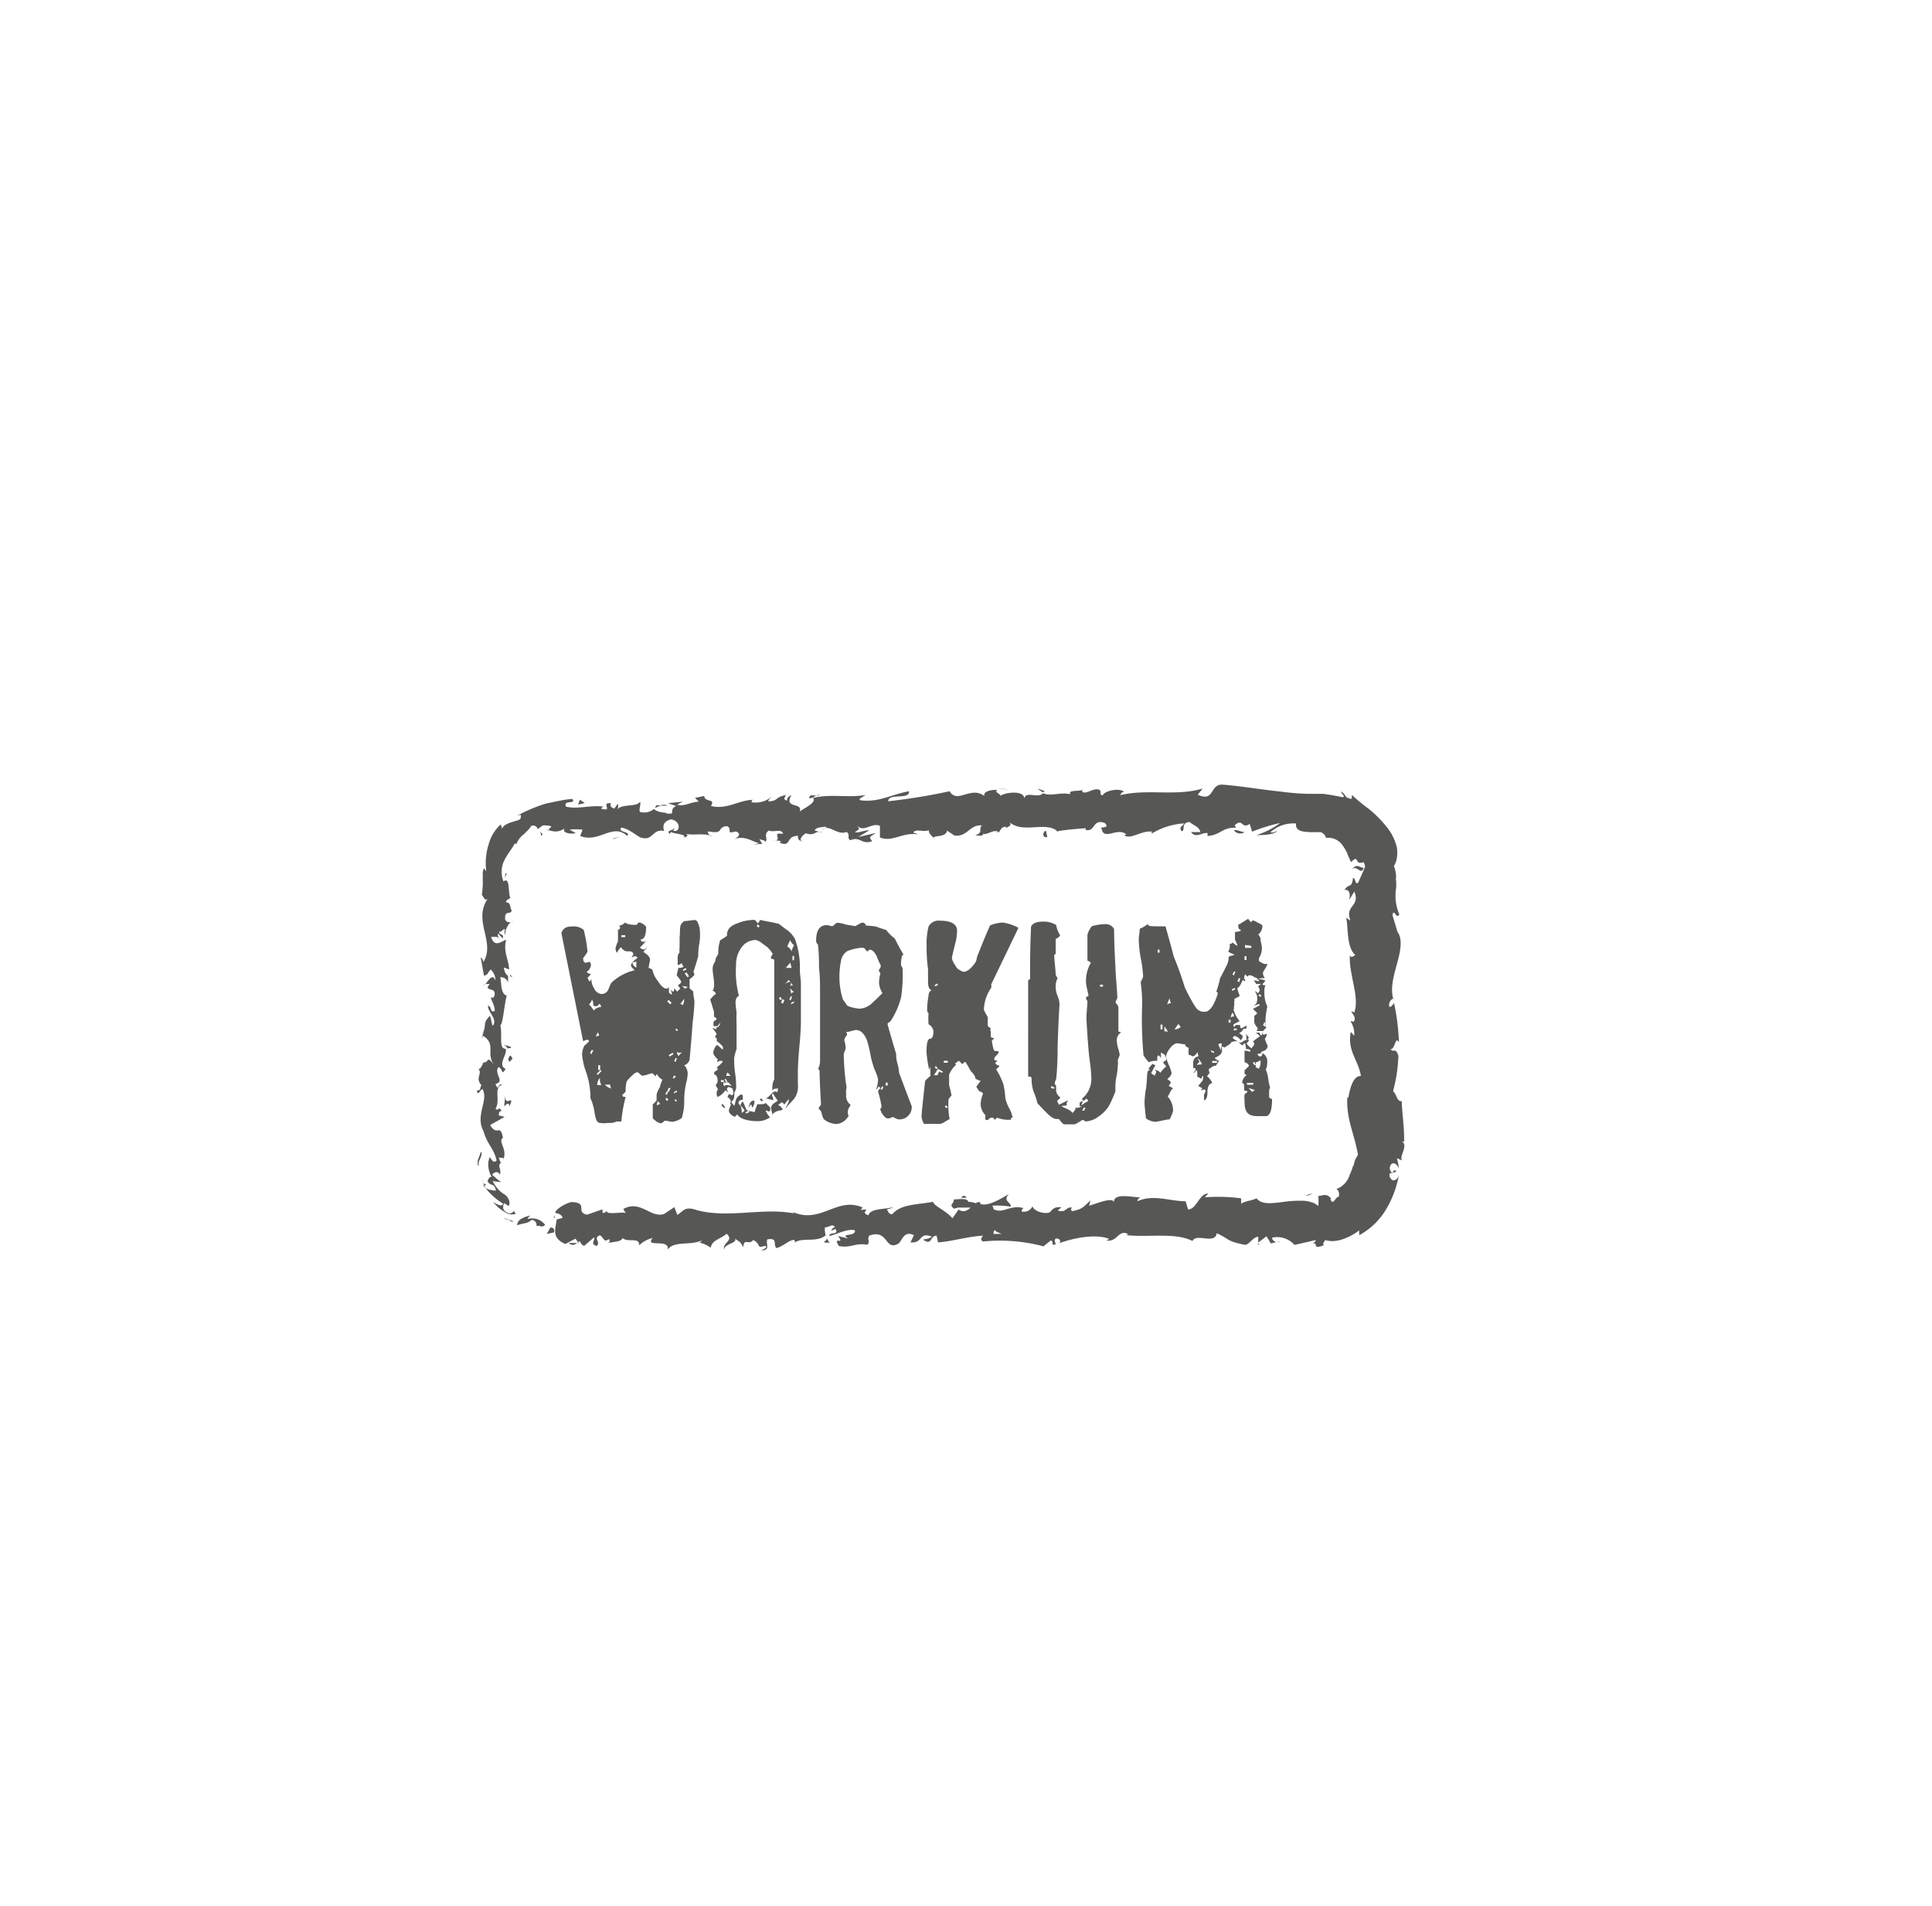<svg id="Laag_1" data-name="Laag 1" xmlns="http://www.w3.org/2000/svg" viewBox="0 0 191.61 188.99"><defs><style>.cls-1{fill:#575756;}</style></defs><title>workum_2</title><g id="Group_270" data-name="Group 270"><g id="Group_217" data-name="Group 217"><path id="Path_234" data-name="Path 234" class="cls-1" d="M69.35,93.6a6.17,6.17,0,0,0-.1,1.2c-.1.38-.24.86-.48,1.58a.74.74,0,0,1,.1.29v0a2.16,2.16,0,0,1-.48.43V98c.1.1.24.19.38.34a.43.43,0,0,0,0,.24c0,.19.1.58.1.67s0,.86-.19,2.25q-.07,1.22-.29,3.6a.81.81,0,0,1-.53.53,1.19,1.19,0,0,1,.34.91,4.47,4.47,0,0,1-.1.67,4.19,4.19,0,0,0-.14.67,7.61,7.61,0,0,0-.1,1.49,5.64,5.64,0,0,1-.24,1.49,2,2,0,0,1-.91.38c-.19,0-.53-.1-.72-.1s-.24.24-.43.24-.48-.14-.82-.48v-1.39a2.89,2.89,0,0,0,.38-.38v-.58a2.41,2.41,0,0,1,.34-.77c0-.14.1-.38.24-.72a1.13,1.13,0,0,1-.53-.53c-.1,0-.14.1-.14.24-.19-.24-.29-.34-.38-.34s-.72.24-.91.24-.38-.34-.53-.34-.34.14-.58.38a3.53,3.53,0,0,0-.48.53,3.88,3.88,0,0,0-.1,1s-.1.14-.34.34c0,.14.1.19.34.19a14.64,14.64,0,0,0-.43,2.44c-.29,0-.43,0-.48,0a1.52,1.52,0,0,1-.82.14,2.63,2.63,0,0,1-.82,0c-.29,0-.43-.38-.53-1a5.13,5.13,0,0,0-.43-1.49,1.48,1.48,0,0,0,0-.48,7.41,7.41,0,0,0-.43-2.11,6.84,6.84,0,0,1-.38-1.68,1.84,1.84,0,0,1,.24-.91c.1-.1.24-.19.38-.34s0-.24-.14-.24l-.38.14-2.15-10.7c.14-.48.48-.67,1.06-.67a1.55,1.55,0,0,1,1.15.34,13.6,13.6,0,0,1,.38,2.16,3.43,3.43,0,0,1-.43.62c0,.19,0,.48.29.48l.34-.1s.14.14.14.34a1,1,0,0,1-.43.67.52.52,0,0,0,.43.19s-.1.19-.34.38a2.83,2.83,0,0,0,.19.38.44.44,0,0,0,.19-.29,1.73,1.73,0,0,0,.29,1,.87.87,0,0,0,.77.53.76.76,0,0,0,.62-.43,5.48,5.48,0,0,1,.29-.67,4.94,4.94,0,0,1,2.3-1.25c0-.1-.34-.29-.34-.48s.24-.48.62-.72c0-.1,0-.19-.24-.19a.36.36,0,0,0-.29.14l0-.1a.66.66,0,0,1,.14-.19c0-.24-.14-.34-.38-.34s-.14,0-.14,0,0,0,0,0,0,0-.14,0-.53-.24-.53-.43a1.48,1.48,0,0,0-.43.58.81.81,0,0,1-.14-.48,3.76,3.76,0,0,1,.24-.67c0-.29,0-.62,0-1.15.1,0,.14,0,.19-.14s0-.19-.14-.24a1.12,1.12,0,0,0,.67-.34c.1.14.43.24,1.06.24.19,0,.14-.24.34-.24a1.24,1.24,0,0,1,.67.43c0,.86-.19,1.25-.53,1.25,0,.19.1.24.29.24a.37.37,0,0,0,.24-.1,4.86,4.86,0,0,1-.62.67.62.62,0,0,0,.48.19,2.09,2.09,0,0,0,.29-.34,2.25,2.25,0,0,1-.43.58c.34.24.67.43.67.82v0a7.52,7.52,0,0,0-.14.77.94.94,0,0,1,.38.19,2.5,2.5,0,0,0,.53,1.1c.34.53.62.77.86.77a.26.26,0,0,0,.24-.19v.58c.14.14.24.19.29.19s0,0,0-.1a.78.78,0,0,0-.19-.43l.29.24c.1,0,.14-.1.14-.34.1.1.14.19.29.34l.29-.29c0-.1-.14-.19-.19-.29s.29-.19.29-.38-.43-.58-.43-.67.14-.58.14-.72h.14a1.13,1.13,0,0,0,.38-.1,2.83,2.83,0,0,0-.19-.38.5.5,0,0,1-.38.19v-.77a.77.77,0,0,1,.19-.48,1.63,1.63,0,0,1,0-.48c0-.24,0-.58,0-1,.1-.91-.1-1.25.48-1.63h.1c.24,0,.72-.1.91-.1s.29.14.38.43a1.66,1.66,0,0,1,.14.62C69.44,92.69,69.44,93.07,69.35,93.6Zm-9.88,5.94c-.14.14-.24.24-.34.24a.35.35,0,0,1-.29-.1.92.92,0,0,0-.14-.58.69.69,0,0,1-.29.48,4.08,4.08,0,0,1,.48.62,1,1,0,0,1,.72-.34A.44.44,0,0,0,59.47,99.54Zm-.62,4.6-.19,0-.14.29.14.1Zm.43-1.77s-.14.38-.24.38h.14a.37.37,0,0,0,.24-.1A.74.74,0,0,0,59.28,102.37Zm.38,3.84-.1-.1-.38.38.1.1Zm0,1.39a.88.88,0,0,1-.14-.72,1,1,0,0,0-.29.72Zm-.14-1.49v-.48h-.19v.48Zm1,1.44h-.53a1.14,1.14,0,0,0,.62.38.9.9,0,0,1-.1-.38Zm1.49-14.62v-.19h-.38v.19Zm1.1,2.59s0-.1,0-.19a.9.9,0,0,1-.38.1c0,.24.14.38.38.53,0-.05,0-.29,0-.43Zm2.16,13.71c-.1,0-.14.38-.14.38a1.62,1.62,0,0,1,.38-.14c-.1,0-.15-.24-.24-.24Zm1-1-.14,0-.14.24.14.1Zm0,.81-.14-.19L66,109l.19.19Zm.34-9.59-.29-.29-.15.14.29.29Zm-.1,8.44-.19,0-.14.29.14.1Zm.29-3.36-.1-.14-.38.24.1.14Zm.24,2.21-.19-.1-.14.29.14,0Zm.1-1.82-.14,0-.14.29.14.1Zm0,3.36,0-.14-.29.14v.14Zm0,.86L67,109l-.1.1.14.14Zm.1-7-.14-.14-.14.1.19.14Zm.24,2.25a.37.37,0,0,1-.14,0,.25.25,0,0,1-.19-.1.59.59,0,0,0,.14.43s.14-.19.38-.38Zm-.06-4.85a.41.41,0,0,1,.29.14,1.07,1.07,0,0,0,.14-.48s0-.1,0-.14S67.72,99.25,67.53,99.49Zm.24-1.77.29.29a.61.61,0,0,1,.29-.19Zm.43-1.63-.1-.14-.24.14v.14Zm.24.67-.24-.38-.19.1.29.38Z"/><path id="Path_235" data-name="Path 235" class="cls-1" d="M79.27,103.9q-.14,1.65-.14,2.44c0,.29,0,1,0,1.2a2,2,0,0,1-.43,1.49c-.48.53-.77.81-.81.91,0-.14.34-.53.34-.81V109a2.54,2.54,0,0,0-.43.53s-.1-.1-.24-.24c-.1.1-.24.14-.38.29.29.14.43.34.43.48-.38.1-.77.1-1,.48,0-.14-.14-.48-.14-.67a.66.66,0,0,1,.24-.43l.43-.29s-.19-.24-.48-.72a.25.25,0,0,0-.1.19,1.56,1.56,0,0,1,.14.48l-.77-.19c.29,0,.67-.67.91-.67s.14,0,.24.1l.1-.38a.43.43,0,0,0-.24,0,.36.36,0,0,0-.34.19v-.34a1.63,1.63,0,0,1,.19-.77V95.18a.4.4,0,0,0-.34-.1.85.85,0,0,1,.19-.48,2.89,2.89,0,0,0-.53-.67l-.58-.43a1.48,1.48,0,0,0-.58-.29,1.77,1.77,0,0,0-1.49.86A2.84,2.84,0,0,0,73,95.75a9.09,9.09,0,0,0,.29,3c-.24.1-.34.34-.34.67s.1.86.1,1.06a10.23,10.23,0,0,0,0,1.06v1.06c0,.58,0,1.06,0,1.44a4.18,4.18,0,0,0-.24.91c0,.34,0,.81.1,1.49s.1,1.15.1,1.44a1.24,1.24,0,0,1-.19.48.43.43,0,0,1,0,.24.75.75,0,0,1-.29.67,1.57,1.57,0,0,0,.29.38,1.94,1.94,0,0,0,.13-.48,1,1,0,0,1,.29-.48l.29-.19.14.14v.43h-.1a.35.35,0,0,0-.34.29,1,1,0,0,0,.19.29,1,1,0,0,1,.24-.43,3,3,0,0,1,.24.53c.1.24.19.38.24.38s.58.14.72.14c0-.19.14-.43.24-.77h.14c.38,0,.62,0,.67-.14a4.52,4.52,0,0,1,.48.48v.1a.15.15,0,0,1,0,.1.18.18,0,0,1-.16.19h0c.1,0,0,0-.19-.1l-.1,0a2,2,0,0,0,.43.67,2.19,2.19,0,0,1-1.15.38c-1.1,0-1.82-.24-2.11-.67l-.24.24c-.38-.19-.58-.38-.58-.62s.19-.48.19-.58a.25.25,0,0,0-.1-.19l0,0s.1,0,.1-.14-.14-.34-.34-.43c.1-.14.1-.24.14-.29s.19.1.34.1l.1-.1a1.07,1.07,0,0,0-.1-.58l-.38-.14-.14.14a.77.77,0,0,0,.14.43l-.29-.24a1.93,1.93,0,0,1-.77.67.52.52,0,0,1-.1-.38.47.47,0,0,1,.14-.38,1.73,1.73,0,0,1-.24-.43.59.59,0,0,0,.19-.43c0-.38-.14-.58-.34-.62v-.24a1,1,0,0,0,.38-.29l-.14-.14a6.28,6.28,0,0,0,.62-.58.25.25,0,0,0-.19-.1.64.64,0,0,0-.38.14v0c0-.1,0-.19.1-.24-.1-.1-.48-.48-.48-.67a1.18,1.18,0,0,1,.38-.81,3.5,3.5,0,0,1,.48.43l.1,0s0-.1,0-.19-.24-.34-.62-.62v0l0-.19c0-.14-.1-.19-.19-.14h0a2.83,2.83,0,0,1,.19-.38q-.14-.22-.43-.58c.1,0,.24.1.34.1a.17.17,0,0,0,.1,0s-.1-.14-.14-.14,0,0,.1,0,.34-.14.38-.48c-.1.1-.14.19-.29.34h-.38v-.24c0-.19,0-.29.24-.34v0s0-.1.1-.19a1,1,0,0,1-.29-.19v-.48c-.1-.29-.19-.67-.38-1.2a3.15,3.15,0,0,1,.58-.58.59.59,0,0,0-.53-.34h.24a1.52,1.52,0,0,0,.1-.67c0-.34-.14-1.1-.14-1.39a1.13,1.13,0,0,1,.24-.77L71,95l.24-.43h0a3.88,3.88,0,0,1,.19-1.34,7.26,7.26,0,0,0,.67-.43v-.1c0-.53.34-.91,1.06-1.15a4.42,4.42,0,0,1,1.71-.33l.29.34c.14-.14.19-.24.19-.34.43.1,1.06.19,1.87.38.34.24.62.48.91.67a2.73,2.73,0,0,1,.72.86,8.35,8.35,0,0,1,.48,3.12c0,.29.1,1,.1,1.2s0,1,0,1.29,0,.72,0,1.34v1.34Q79.42,102.32,79.27,103.9Zm-7.48,3.4v-.19H71.5v.19Zm.14,2.49-.1.1-.29-.29.1-.14Zm.34-2.44h-.53a.15.15,0,0,0,0,.1.51.51,0,0,0,.1.29c0-.1.1-.14.29-.14s.34.1.43.1Zm-.1,0L72,107l-.14,0,.14.29Zm0-1a.43.43,0,0,0-.14.34s.14,0,.43,0Zm1.68,3.79a1.7,1.7,0,0,0-.43-.53,1.28,1.28,0,0,1,.14.58c0,.1,0,.14,0,.19Zm.48.14-.1-.14-.28.15v.14Zm.24-.43v-.1a.37.37,0,0,0-.1-.24,1.53,1.53,0,0,1-.29.34,2,2,0,0,0,.19-.43.46.46,0,0,1,.43-.29.79.79,0,0,1-.23.73Zm.77-18-.19-.19-.1.14.14.19Zm.34,17.26-.14.1-.19-.19.14-.1Zm1.87-10.07-.19-.19-.1.14.14.19Zm.24.14-.19-.1-.14.34.19.1Zm.43-2a2.64,2.64,0,0,0-.34.43.66.66,0,0,1,.43-.24.13.13,0,0,1,.14.14c0,.1-.1.24-.1.34q0-.14.29-.14a3.5,3.5,0,0,0-.43-.53Zm.29-1.2-.14-.53c-.1.14-.24.29-.43.53Zm-.14-2.73a3.87,3.87,0,0,0-.29.62v0a.82.82,0,0,1,.43.48,2.05,2.05,0,0,1,.24-.62,1,1,0,0,1-.38-.52Zm.19,5.56-.14,0-.14.29.14.1Zm-.24-.81a1.28,1.28,0,0,1,.14.58.26.26,0,0,1,.29-.19Zm.43,1.44,0-.14-.29.14v.14Zm0-4.22v-.43H78.6v.43Z"/><path id="Path_236" data-name="Path 236" class="cls-1" d="M89.1,111a1.48,1.48,0,0,1-.43-.19.22.22,0,0,0-.24,0,1.22,1.22,0,0,1-.34.1q-.29,0-.57-.43a2.3,2.3,0,0,1-.24-.53c.1,0,.14-.1.14-.29a11.77,11.77,0,0,0-.34-1.44c0-.1.14-.19.24-.34l-.19-.14s-.14.29-.24.29a2.9,2.9,0,0,0,.19-1.06,5.92,5.92,0,0,0-.34-.91,10.49,10.49,0,0,1-.38-1.29,11.93,11.93,0,0,0-.38-1.63c-.29-.67-.62-1-1.1-1-.19,0-.67.19-.86.19s0,.1,0,.29a1.14,1.14,0,0,0-.29.53,3,3,0,0,1,.14.72c0,.29-.19.48-.19.72a25.3,25.3,0,0,0,.24,3,.65.65,0,0,1,0,.43,2.85,2.85,0,0,0,0,.53,1.08,1.08,0,0,0,.43,1c0,.1-.1.19-.19.38a.83.83,0,0,0,0,.72,1.51,1.51,0,0,1-1.2.81,2.14,2.14,0,0,1-1.2-.43q-.14-.07-.29-.72c0-.1-.14-.19-.24-.34s.1-.24.19-.43c0-.38-.1-1.49-.14-3.4l-.14-.14a1.83,1.83,0,0,0,.19-.81c0-.72,0-1.77,0-3.21V98.49c0-.86,0-1.68-.1-2.49,0-.53,0-1.25-.1-2.3-.14-.19-.19-.29-.19-.38,0-1.06.34-1.58,1.06-1.58.19,0,.38.1.53.1s.34-.34.53-.34a4,4,0,0,1,.86.19l.86.14c.19,0,.53-.34.77-.34s.34.29.34.29a9.15,9.15,0,0,1,1,.1c.24.1.53.19,1,.34a4.9,4.9,0,0,0,.86.86c.14.29.43.86.91,1.68-.1-.1-.14-.1-.19,0a2.88,2.88,0,0,0-.1,1,1,1,0,0,1,.14.24,14.47,14.47,0,0,1-.14,2.88,7.65,7.65,0,0,1-1.06,2.4,1.05,1.05,0,0,0-.29.24q.07.36.86,3a3,3,0,0,0,.1.86,4.17,4.17,0,0,1,.19,1c.82,2.21,1.25,3.31,1.25,3.31A1.21,1.21,0,0,1,89.15,111ZM87.18,97.43a3.87,3.87,0,0,1,.14-.91c-.14-.19-.19-.34-.14-.38s.24-.24.14-.48a6.79,6.79,0,0,1-.38-.86c-.24-.43-.43-.62-.67-.62s0,.14-.24.14-.1-.34-.57-.34a5,5,0,0,0-1.44.34,1.47,1.47,0,0,0-.62,1,8.2,8.2,0,0,0-.14,1.92,7,7,0,0,0,.34,1.87c.1.14.24.34.43.62a3.53,3.53,0,0,0,1.29.29,2,2,0,0,0,1.1-.48c.1-.1.48-.43,1.1-1.06A2.11,2.11,0,0,1,87.18,97.43Zm.43,10.31-.14,0-.14.29.19,0Zm.43-.1v-.28h-.2v.29Z"/><path id="Path_237" data-name="Path 237" class="cls-1" d="M98.3,97.62a.71.71,0,0,1,0,.34,4,4,0,0,0-.72,2.11c0,.19.34.67.38.81,0-.14,0,.1,0,.67a.34.34,0,0,0,.3.38h0a.51.51,0,0,0,0,.38,2.45,2.45,0,0,1,0,.43c0,.14.1.19.34.19,0,0-.1.14-.24.29.1.43.14,1,.34,1s.34,0,.34.14-.43.43-.43.62.1.24.34.14l-.24.29q0,.14.43.29l-.34.34a8,8,0,0,1,.72,1.49,9.55,9.55,0,0,1,.19,1.39,4.45,4.45,0,0,0,.34.91,3.24,3.24,0,0,1,.38,1c-.19,0-.24.1-.1.19a2.86,2.86,0,0,1-1.44-.19c-.19.19-.29.24-.29.19s0-.19-.24-.19-.29.24-.48.24-.19-.19-.14-.48a1.56,1.56,0,0,1-.48-1.15,3,3,0,0,1,.24-1c-.14-.14-.19-.19-.29-.19s-.29-.34-.38-.48q.14-.22.43-.58a2.3,2.3,0,0,1-.53-.24c0-.34-.34-.58-.53-.86a5.71,5.71,0,0,0-.48-.81l-.29.24-.34-.34a3.82,3.82,0,0,1-.38.29s.1.1.14.1a2.5,2.5,0,0,0-.72,1v1.06a8.79,8.79,0,0,1,.24,1c-.1.1-.14.19-.29.34a7.39,7.39,0,0,0,.1,2s-.19.1-.43.24a1.2,1.2,0,0,1-.53.24H91.64a1.79,1.79,0,0,1-.24-.67c0-.48.14-1.63.34-3.5,0-.14.19-.29.53-.58l0-.91a.69.69,0,0,0-.1.34,11.17,11.17,0,0,1-.28-1.78c0-.86.1-1.34.34-1.34s.34-.29.34-.77a.9.9,0,0,0-.48-.67,7.44,7.44,0,0,1,0-1.1s-.14-.1-.14-.29,0-.67.14-1.44c0-.29.14-.48.29-.53-.24-.14-.34-.38-.34-.86V96.1a15.49,15.49,0,0,1-.14-2.3,6.89,6.89,0,0,1,.19-1.92,1.12,1.12,0,0,1,1.15-.58c1.1,0,1.68.34,1.68,1a5,5,0,0,1-.14,1.1c-.29,1.1-.38,1.63-.38,1.58a1.67,1.67,0,0,0,.29.67c.19.34.34.48.38.48s.34.24.53.24a1.18,1.18,0,0,0,.72-.43,2.41,2.41,0,0,0,.48-.62,3.06,3.06,0,0,0,.1-.43c.29-.72.67-1.73,1.29-3.12a3.75,3.75,0,0,1,1.25-.29A4.72,4.72,0,0,1,101,92C100.85,92.35,99.94,94.22,98.3,97.62ZM93,106a3.79,3.79,0,0,1-.38.62H93a.59.59,0,0,1,.19-.38.25.25,0,0,0,.35.07l0,0A1.66,1.66,0,0,0,93,106Zm0-8.29,0-.19-.29.14v.14Zm0,8.2-.19-.19-.1.1.14.19Zm1-.53v-.19H93.6v.19Zm0,4.41-.19-.19-.1.14.14.14Z"/><path id="Path_238" data-name="Path 238" class="cls-1" d="M111.2,102.37a.9.9,0,0,0-.43.91,2.66,2.66,0,0,0,.14.72,4.31,4.31,0,0,1,.14.58c0,.1-.19.48-.19.58a1.48,1.48,0,0,1,0,.48,6.69,6.69,0,0,1-.14,1.15,5.32,5.32,0,0,0-.1,1.1c0,.1,0,.29,0,.34v0a11.45,11.45,0,0,1-.67,1.49,3.64,3.64,0,0,1-1,1,2.28,2.28,0,0,1-1.25.48c-.19,0-.14-.14-.29-.14s-.67.43-.86.43h-1c-.19,0-.48-.53-.57-.53s-.14,0-.14,0v0s0,0-.1,0c-.24,0-.57-.24-1-.67s-.82-.86-.86-.91a6.13,6.13,0,0,0-.38-1.15,4,4,0,0,1-.19-1.29c0-.14-.1-.19-.34-.19V97.34c0-.24.14-.19.19-.24v-.53c0-1.1,0-2.68.1-4.7.19-.34.57-.48,1.2-.48a2.32,2.32,0,0,1,1.29.34,2.81,2.81,0,0,0,.38,1c0,.1-.14.24-.43.38v.82c0,.24,0,.43,0,.67h0c-.1,0-.14.1-.14.19,0,.43.14,1.44.14,1.87a2.75,2.75,0,0,0,.19.34,1.71,1.71,0,0,0-.19.91,2.36,2.36,0,0,0,.19.86,2.36,2.36,0,0,1,.19.81s-.1,1.44-.19,4.22c0,.72,0,1.77-.14,3.21a1,1,0,0,0-.14.43c0,.19.14.14.14.24a.61.61,0,0,0,0,.29.87.87,0,0,0,.43.86s-.1.14-.34.34a2.83,2.83,0,0,0,.19.38l.86-.43a.81.81,0,0,1-.1.24v.29a.94.94,0,0,0-.34,0c-.1,0-.14,0-.19,0,.29.29.82.29,1.1.72.24-.24.34-.38.29-.53a.43.43,0,0,0,.24,0,.64.64,0,0,0,.38-.14l-.19,0v-.38l.29-.14c0,.1,0,.19-.1.29l0,.14a2.71,2.71,0,0,1,.67-.43,1.31,1.31,0,0,0-.19-.24l-.29.24c-.1-.14-.14-.19-.14-.24a2.5,2.5,0,0,0,.91-2.11s0-.67-.19-1.92c-.1-.86-.19-2.11-.29-3.84v-.14c0-.43.1-1.34.1-1.68,0,0-.14-.1-.14-.29s.24-.1.24-.24-.24-1-.24-1.25a3.52,3.52,0,0,1,.48-2c-.14-.14-.24-.19-.34-.19V92.69a2.35,2.35,0,0,1,.19-.48c.14-.24.24-.38.29-.38a5,5,0,0,1,1.34-.19.94.94,0,0,1,.82.48c0,.1,0,1.34.14,3.88,0,.48.1,1.44.19,2.88l0,0c0,.14-.19.43-.19.53v0a1.67,1.67,0,0,1,.29.43v2.45Zm-6.61,5.47-.29-.14-.1.14.29.14Zm2.88,2-.14.29.19,0,.14-.29Zm1.92-12v-.19h-.29v.19Z"/><path id="Path_239" data-name="Path 239" class="cls-1" d="M125.68,95.61c0,.24-.43.67-.43.91a1.24,1.24,0,0,0,.19.48,1.34,1.34,0,0,0-.29,0,1.36,1.36,0,0,0-.57.19h0s0,0,.1-.1-.14-.1-.34-.24a.77.77,0,0,0-.38-.14c-.1,0-.14,0-.24.14l-.24-.24a2.17,2.17,0,0,0-.1.38,1.6,1.6,0,0,1,.14.29.37.37,0,0,1-.24-.1c-.19.19-.19.58-.57.81a3.12,3.12,0,0,0,.24.72c0,.1-.24.19-.53.34a.29.29,0,0,1,0,.19,2,2,0,0,0,0,.43.44.44,0,0,0,0,.38h-.1a2.88,2.88,0,0,0,.62,1.2c-.14.1-.38.19-.62.34v.1s0,.1.1.14a.66.66,0,0,0,.14-.19h.43l0,.14a.25.25,0,0,0,.1.19,2,2,0,0,0,.53-.29V102c-.19,0-.34,0-.38.14s-.29.29-.34.29.19.14.34.29a.52.52,0,0,1-.19.43,1.07,1.07,0,0,0-.62-.43s0,0-.19.19a1.43,1.43,0,0,0,.53.34h-.14c-.1,0-.24,0-.53.1,0,.14-.29.29-.67.53l-.24-.14s0,0,0,.1,0,.24,0,.34c0,.43-.43.58-.72.72a.82.82,0,0,0,.43.29,4.21,4.21,0,0,0-.29.48,1,1,0,0,0-.57.24l.14.14-.19-.14s-.1.1-.1.14a1.4,1.4,0,0,0,.1.43s0,0-.1,0,0,.1-.19.24a1.62,1.62,0,0,1,.53.67c-.34.1-.48.38-.48.91s-.14.77-.34.81c0-.1,0-.19,0-.34a.64.64,0,0,1,.14-.48v-.14c0-.1,0-.1-.19-.1s-.24.1-.24.1l0-.1.14-.14a2.1,2.1,0,0,1-.43-.24,2.87,2.87,0,0,0,.29-.34.5.5,0,0,0,.19-.38.36.36,0,0,0,0-.24c-.1,0-.14.1-.14.34,0-.1-.1-.14-.24-.19l-.19-.1s0-.1,0-.19v-.24a.36.36,0,0,1,0-.19c-.19,0-.24.24-.34.24s.1-.14.19-.29a.18.18,0,0,0-.16-.19h0l-.1,0c0-.38,0-.48,0-.43,0-.43.19-.67.53-.72l-.1-.43c-.14.29-.34.43-.53.43a.43.43,0,0,0-.34-.14,3.92,3.92,0,0,1,0-.67c0-.1-.38-.1-.34-.38-.19,0-.62-.1-.82-.1s-.48.19-.72.53a1.54,1.54,0,0,0-.38.91l-.1-.29s-.14-.1-.29-.19-.1.1-.1.14v.29a.36.36,0,0,0,0,.19.43.43,0,0,0-.24-.38c-.1,0-.1.1-.14.24a.7.7,0,0,1,0,.29h-.1a1.92,1.92,0,0,0-.72.14,4.68,4.68,0,0,1-.53-.67,40.85,40.85,0,0,1-.14-4.94,14.2,14.2,0,0,0-.14-2.3c0-.1.24-.43.24-.62a11.85,11.85,0,0,0-.24-1.82,11.07,11.07,0,0,1-.19-1.82c0-.29.1-.82.1-1.06a3.91,3.91,0,0,0,.82-.48c0,.19,0,.24,1.2.24h.53c.19.67.48,1.68.82,3a32,32,0,0,1,1.1,3.07c.1.19.29.62.67,1.29a8.94,8.94,0,0,0,.48.77,1,1,0,0,0,.82.34c.48,0,.91-.58,1.29-1.77v0c0-.1,0-.14-.14-.24A7.92,7.92,0,0,0,121,97c.14-.24.34-.62.57-1.1a2,2,0,0,0,.29-1c.1-.14.53-.14.57-.24a3.3,3.3,0,0,1-.62-.29,1.07,1.07,0,0,0,.14-.77c.1,0,.19,0,.29-.14a2.56,2.56,0,0,0,.48.34v0a2.09,2.09,0,0,0-.24-.62V92.4a.18.18,0,0,0,.14,0,1.4,1.4,0,0,0,.43-.1c0-.1,0-.14-.14-.14a.81.81,0,0,1-.1-.24v-.24c.1,0,.43-.24,1-.58,0,.1.14.19.24.34l.24-.19.72.38a.26.26,0,0,1,.19.29,1.15,1.15,0,0,1-.43.77c.1,0,.14.14.24.34v.1c0,.19.14.62.14.82a1.82,1.82,0,0,1-.29,1.06v.29a2.6,2.6,0,0,0,.53.29h.32ZM116,111c-.34,0-1.15.24-1.44.24a1.77,1.77,0,0,1-.91-.34c-.1-.91-.14-1.39-.14-1.53a9.67,9.67,0,0,1,.14-1.39c.19-1.25,0-1.92.43-1.87a.36.36,0,0,0-.19-.1,3.08,3.08,0,0,1,.43-.53.41.41,0,0,0,.29.14c-.14.19-.24.43-.43.77,0,.1.19.14.34.29,0-.1.14-.24.14-.34a.15.15,0,0,0,0-.1l-.14-.14a.75.75,0,0,1,.57.29c.1-.24.53-.58.57-.67-.14-.14-.29-.29-.29-.38s.29-.14.29-.24a2.07,2.07,0,0,1,0-.24,4.06,4.06,0,0,0,.29.81,3.8,3.8,0,0,1,.24.72c0,.19-.14.38-.43.62.24.14.34.24.34.34s-.1.19-.19.34a2.1,2.1,0,0,1,.43.24.75.75,0,0,0-.29.38,4.43,4.43,0,0,1-.24.43,2.06,2.06,0,0,1,.53,1.44A4.34,4.34,0,0,1,116,111Zm-1-16.54v-.29h-.19v.29Zm.29,7.62v-.48h-.19v.48Zm.19-.29v.48c.19,0,.34,0,.38.14a1.83,1.83,0,0,0-.38-.62ZM116,99a2.41,2.41,0,0,0-.24.62.54.54,0,0,1,.38-.14A1.41,1.41,0,0,1,116,99Zm.86,2.54c-.1.14-.19.29-.38.53a.83.83,0,0,0,.62-.24Zm2.35,4a2.09,2.09,0,0,0-.43-.62,1.44,1.44,0,0,0,.19.38,1.63,1.63,0,0,0-.29.29Zm1.2-1.25-.29-.14,0,.14.29.14Zm.29,1.1v-.18h-.48v.19Zm.14-1.82c0,.14.24.43.19.62a2.37,2.37,0,0,0,.14-.72.4.4,0,0,0-.34.1Zm1.2-2.16v-.29h-.19v.29Zm.19-1a1.51,1.51,0,0,0-.19.58c0-.14.14-.19.34-.19a.54.54,0,0,0-.15-.38Zm.29-2.3-.1-.14-.24.14v.14Zm0-1.77-.14,0-.14.29.14.1Zm.14,5.8V102h-.29v.19ZM123,97l-.14,0-.14.29.19.1Zm3.16,12c0,1.15-.24,1.68-.62,1.68h-.82c-1.05,0-1.29-.48-1.29-1.53a3,3,0,0,1,0-.62,1.83,1.83,0,0,1,.29-.24c0-.1-.14-.14-.34-.14a1.19,1.19,0,0,0,0-.38c0-.24,0-.34-.19-.38a1.06,1.06,0,0,1,.43-.77.19.19,0,0,0-.19-.1v-.38l.43-.43c0-.14-.14-.29-.43-.38v-1.14a1,1,0,0,1,.48.1s.1,0,.1-.14a.43.43,0,0,0-.43-.1,4,4,0,0,0-.1-.62,1.27,1.27,0,0,0-.29.24,2.09,2.09,0,0,0-.34-.29s.19,0,.29,0a1,1,0,0,1,.72-.29c0,.14-.1.24-.24.38a2.22,2.22,0,0,0,.48.48q.29-.29.29-.43a.26.26,0,0,0-.14-.24c.19-.14.43-.34.72-.53a4.64,4.64,0,0,0-.43-.34h.19a.29.29,0,0,1,.19,0s0,.14.19.29a1.7,1.7,0,0,1,.19-.43.81.81,0,0,1-.1.24s.1.1.14.1.24-.1.29-.1a.62.62,0,0,1-.19.48,3.7,3.7,0,0,0,.29.72.61.61,0,0,1-.48.53c-.19,0-.14.24-.29.24s-.24,0-.24.1v0l.19.19c.19,0,.29-.1.29-.34a.9.9,0,0,1,.48.91,1.6,1.6,0,0,1-.14.72,3.54,3.54,0,0,1,.24.91,6.06,6.06,0,0,0,.19.91c-.1.1-.1.24-.1.48v.48Zm-2.54-5.9v-.29a.43.43,0,0,0-.14-.34,1.74,1.74,0,0,1,.38.43c-.1.15-.15.2-.24.2Zm0-7.91v-.37h-.19v.38Zm.48-1.2v-.19l-.62-.1V94Zm.19,13.57v-.18h-.62v.19Zm-.48.29s.14.19.38.43a1,1,0,0,1,.29-.19,3.76,3.76,0,0,1-.67-.23Zm1.73-6.23c0-.1,0-.14-.14-.24a1.6,1.6,0,0,0-.14.29,2.75,2.75,0,0,1,.34.19s-.14.19-.34.38h-.62c0-.1.1-.14.1-.24s-.34-.38-.34-.67a.29.29,0,0,1,0-.19V101c0-.1,0-.19,0-.29a.64.64,0,0,0,.29-.24s-.14-.14-.43-.43c.24-.1.43-.24.67-.34,0,0,0-.1-.1-.14a2.7,2.7,0,0,1-.57.19c.29-.1.43-.29.43-.72a1,1,0,0,0-.24-.72c.1,0,.14,0,.29.19.14-.14.19-.24.19-.34s-.14-.29-.14-.34.24-.19.24-.24-.1,0-.14,0-.24,0-.29,0a2.68,2.68,0,0,1-.24-.38c.1,0,.34.1.43.1s.1,0,0-.19,0,0,.14,0a1.14,1.14,0,0,1,.57.14s-.1.14-.29.34c0,.1.14.1.29.1a1.64,1.64,0,0,0-.1.72,3,3,0,0,0,.29,1.39,7.88,7.88,0,0,0-.19,1.92Zm-1,4-.14-.34-.14.1.14.24Zm0-.29v.53a.41.41,0,0,1,.29.14,1.16,1.16,0,0,0,.19-.62c0-.1,0-.14,0-.24a1.88,1.88,0,0,1-.43.2Zm.57-6.57-.19-.19-.1.14.14.14Z"/></g><g id="Group_269" data-name="Group 269"><g id="Group_218" data-name="Group 218"><path id="Path_240" data-name="Path 240" class="cls-1" d="M54.91,122.22a.31.31,0,0,0-.34-.48c-.1.19-.24.43-.34.62Z"/></g><g id="Group_219" data-name="Group 219"><path id="Path_241" data-name="Path 241" class="cls-1" d="M52.57,120.54a2.77,2.77,0,0,0-.81.29.8.8,0,0,0-.48.67,5.59,5.59,0,0,1,.72-.19,1.31,1.31,0,0,0,.72-.34.5.5,0,0,1,.48.62.57.57,0,0,1,.38,0,.4.4,0,0,0,.48-.14,1.62,1.62,0,0,0-1.73-.57C52.33,120.73,52.52,120.64,52.57,120.54Z"/></g><g id="Group_220" data-name="Group 220"><path id="Path_242" data-name="Path 242" class="cls-1" d="M50.08,87.17l-.1.24A.81.81,0,0,0,50.08,87.17Z"/></g><g id="Group_221" data-name="Group 221"><path id="Path_243" data-name="Path 243" class="cls-1" d="M66.9,82.18a.24.24,0,0,0-.24.14C66.81,82.28,66.95,82.23,66.9,82.18Z"/></g><g id="Group_222" data-name="Group 222"><path id="Path_244" data-name="Path 244" class="cls-1" d="M70.59,82.86c-.1,0-.14,0-.24,0C70.45,82.91,70.55,82.91,70.59,82.86Z"/></g><g id="Group_223" data-name="Group 223"><path id="Path_245" data-name="Path 245" class="cls-1" d="M50.07,87.17c0-.19.14-.38.19-.58C50.07,86.55,50.12,86.88,50.07,87.17Z"/></g><g id="Group_224" data-name="Group 224"><path id="Path_246" data-name="Path 246" class="cls-1" d="M47.91,117.52a2.08,2.08,0,0,0,.29.34,2.09,2.09,0,0,1-.19-.34Z"/></g><g id="Group_225" data-name="Group 225"><path id="Path_247" data-name="Path 247" class="cls-1" d="M50.6,96.62v.19c.1,0,.14.1.24.14Z"/></g><g id="Group_226" data-name="Group 226"><path id="Path_248" data-name="Path 248" class="cls-1" d="M50.7,103.9c0-.14-.53-.24-.77-.29.24.1.34.19.38.34A1.35,1.35,0,0,0,50.7,103.9Z"/></g><g id="Group_227" data-name="Group 227"><path id="Path_249" data-name="Path 249" class="cls-1" d="M49.74,115.41l.1.19C49.78,115.51,49.78,115.46,49.74,115.41Z"/></g><g id="Group_228" data-name="Group 228"><path id="Path_250" data-name="Path 250" class="cls-1" d="M50.7,91.44c.1,0,.14,0,.19,0S50.74,91.39,50.7,91.44Z"/></g><g id="Group_229" data-name="Group 229"><path id="Path_251" data-name="Path 251" class="cls-1" d="M63.35,123.47v-.1S63.31,123.47,63.35,123.47Z"/></g><g id="Group_230" data-name="Group 230"><path id="Path_252" data-name="Path 252" class="cls-1" d="M54.91,120.78l.1,0c0-.1,0-.19,0-.29Z"/></g><g id="Group_231" data-name="Group 231"><path id="Path_253" data-name="Path 253" class="cls-1" d="M77.31,83.57h0C77.06,83.62,77.16,83.57,77.31,83.57Z"/></g><g id="Group_232" data-name="Group 232"><path id="Path_254" data-name="Path 254" class="cls-1" d="M134.12,86.21c.19-.24.38-.1.57,0s.34.34.57-.14c-.1,0-.34-.1-.57-.19A.55.55,0,0,0,134.12,86.21Z"/></g><g id="Group_233" data-name="Group 233"><path id="Path_255" data-name="Path 255" class="cls-1" d="M47.92,117.28a.9.9,0,0,1-.1-.38A2.18,2.18,0,0,0,47.92,117.28Z"/></g><g id="Group_234" data-name="Group 234"><path id="Path_256" data-name="Path 256" class="cls-1" d="M135.27,86.17h0l0-.1S135.27,86.12,135.27,86.17Z"/></g><g id="Group_235" data-name="Group 235"><path id="Path_257" data-name="Path 257" class="cls-1" d="M92.74,83.24c0-.1-.1-.14-.14-.24S92.65,83.1,92.74,83.24Z"/></g><g id="Group_236" data-name="Group 236"><path id="Path_258" data-name="Path 258" class="cls-1" d="M81.24,82.47l.29.1A.4.4,0,0,0,81.24,82.47Z"/></g><g id="Group_237" data-name="Group 237"><path id="Path_259" data-name="Path 259" class="cls-1" d="M98.74,82.47a.6.6,0,0,0,.43,0,0,0,0,0,0,0,0h0A.36.36,0,0,1,98.74,82.47Z"/></g><g id="Group_238" data-name="Group 238"><path id="Path_260" data-name="Path 260" class="cls-1" d="M105,82.48l-.1-.1a.29.29,0,0,0-.19,0Z"/></g><g id="Group_239" data-name="Group 239"><path id="Path_261" data-name="Path 261" class="cls-1" d="M82.29,123.23a1.28,1.28,0,0,1-.29-.48C82.1,123.08,81.19,123.23,82.29,123.23Z"/></g><g id="Group_240" data-name="Group 240"><path id="Path_262" data-name="Path 262" class="cls-1" d="M48.2,117.42a.29.29,0,0,1-.29-.14c0,.1.1.14.1.24S48.2,117.52,48.2,117.42Z"/></g><g id="Group_241" data-name="Group 241"><path id="Path_263" data-name="Path 263" class="cls-1" d="M99,78.2l1,.1A6,6,0,0,0,99,78.2Z"/></g><g id="Group_242" data-name="Group 242"><path id="Path_264" data-name="Path 264" class="cls-1" d="M126.93,123.13l-.24,0A.21.21,0,0,0,126.93,123.13Z"/></g><g id="Group_243" data-name="Group 243"><path id="Path_265" data-name="Path 265" class="cls-1" d="M102.91,78.2a2,2,0,0,0,.57.38s.1-.1.1-.14Z"/></g><g id="Group_245" data-name="Group 245"><path id="Path_267" data-name="Path 267" class="cls-1" d="M75.48,124c1,0,.43-.67.62-1.1,1.1-.19.53.53.91.86.72-.19,1.25-.81,1.77-.81,0,.1.14.14,0,.29.72-.58,2.21,0,3.07-.72a.36.36,0,0,1,.1.19,2.45,2.45,0,0,1-.14-1c.43,0,.77-.43,1,0-.24,0-.29.19-.38.34l.43-.19c.38.67-.62.24-.62.72.86-.24,1.87-.77,2.54-.58.14.67-1.53.24-.67.81l-1-.24c.77,1-.62-.1.1,1,1.34.19,1.49-.34,2.83-.14.29-.38-.1-.53.19-.91,1.92-.67,1.49,1.63,2.92.77.38-.43.53-1.25,1.49-.81l-.34.72c1.29.1.77-1.06,2.11-.58-.24.29-1,.24-.81.34.86.58.62-.43,1.29-.43l.14.67c1.39-.1,2.92-.58,4.46-.67-.1.19-.34.38,0,.58a16.85,16.85,0,0,1,6,.48l.72-.58a.24.24,0,0,1,.14.38c.72.19,0-.34.38-.58.43,0,.53.34.29.48,1.29-.48,3.64-1,5-.43l-.29.14c1.06.24,1.2-1.15,2.16-.62l-.19.1c2.3.24,4.84-.29,6.57.58.34-.81,2.25.38,2.4-.77,1.29.58.91.77,2.78,1.15.48,0,.72-.72,1.34-.81v.58l.82-.62.43.72.56-.15c-.24,0-.48-.29-.43-.43a2.27,2.27,0,0,1,2.21.72l2.11-.48c0,.24-.38.34-.67.48.57-.29.62-.14.67,0s0,.14.14.19a1.27,1.27,0,0,0,.67-.19c-.19-.14.1-.34.1-.48a2.9,2.9,0,0,0,.72.1,3.26,3.26,0,0,0,.91-.14,5.65,5.65,0,0,0,1.77-.92v.48a7,7,0,0,0,2.59-2.44,10,10,0,0,0,1.34-3.5c-.14.43-.43.53-.62.48a.62.62,0,0,1-.29-.67,3.53,3.53,0,0,0,.67-.19c-.34-.48-.34.67-.67-.29.1-.81.72-.58.91,0a4.16,4.16,0,0,0-.19-1c.19,0,.29.14.53.19-.38-.34.62-1.39,0-1.87l.19,0c0-1.77-.19-2.54-.24-4-.53,0-.43-.58-.86-1a15.33,15.33,0,0,0,.53-3.5c-.29-.91-.48-.24-.77-.67.48,0,.43-1.34.82-.67a21.81,21.81,0,0,0-.48-3.88c-.19.19-.29.43-.48.34-.1-.34.19-.82.43-.77l0,.1c-.72-2.16,1.44-5,.43-6.71l0,.1-.53-1.77c.1-.81.38.48.67-.1a4.64,4.64,0,0,1-.34-2.44,3.9,3.9,0,0,0,0-1.06,2,2,0,0,0,0-.53,4.49,4.49,0,0,0-.19-.77,2.05,2.05,0,0,0,.29-.82,3.63,3.63,0,0,0,0-1,5.15,5.15,0,0,0-1.06-2.11,11.74,11.74,0,0,0-1.73-1.73,17.24,17.24,0,0,1-1.68-1.39v.38a.76.76,0,0,1-.62-.24,1.3,1.3,0,0,0-.43-.48c0,.29.53.53.1.57-.63-.14-1.25-.24-1.87-.33h-1.58a27.2,27.2,0,0,1-2.78-.24c-1.87-.19-3.79-.53-5.61-.67-1.34-.1-.77,1.77-2.49,1l.48-.62c-2.64.81-5.51,0-8.2.67.14-.14.14-.34.43-.34-.58-.48-2.11,0-2.11.34-.43,0-.1-.34-.34-.53-.58-.29-1.44.57-1.73.14,0-.1.14-.14.24-.19-.38.24-1.73,0-1.39.48-1-.24-1.92.24-2.73-.1-.53.57-1.73-.29-1.87.57.1-.86-1.77-.72-2.4-.29.19-.24-.58-.29-.29-.62-.72,0-1.39.19-1.25.62-1.34-1.05-2.68.82-3.45-.48-2.16.48-4.17.77-6.09,1,0-.86,2.16-.1,2.06-1-1.82.34-2.92,1.1-4.75.91-.48-.1.29-.38.43-.53-1.82.29-3.55-.14-5.18.29,0-.1.19-.19.34-.24-.34,0-.77-.14-.72.29l.34-.1c.53.58-1.29,1.2-1.34,1.49.53-1.1-1.63-.29-.77-1.73-.19.1-.48.24-.43.53-.29,0-.38-.19-.1-.53-1.15.19-.77.62-1.77.62,0-.19.19-.29.34-.48a2.38,2.38,0,0,1-2,.57c0-.1,0-.24.24-.24-1.53,0-2.59,1-4.27.62.48-.82-.58-.29-.67-1l-.91.19.38.38c-.77,0-1.49.53-2.16.29l.58-.29-1.49.14.82.29c-.82.38.1.91-1,.72.19-.1-.77,0-1.2-.43h0a1.51,1.51,0,0,1-1.39.29c-.14-.24.14-.82,0-1-.38.57-1.82.14-2.3.81a.62.62,0,0,0,.1-.62l-.34.48c-.38-.14-.43-.24-.34-.53-1.1-.1.34.91-1,.53.1,0,0-.1.29-.19-1.3-.19-2.54.29-3.74,0-.34-.72,1.06-.19.62-.77a12,12,0,0,0-1.3.19l-.67.14-.67.14a15.21,15.21,0,0,0-2.83,1.2l.34-.1c.14.53-.24.53-.67.67s-1.05.29-1.2.81c.1-.24-.19-.62-.14-.48a4,4,0,0,0-1.15,1.92,6.06,6.06,0,0,0-.24,2.68l-.24-.29a3.06,3.06,0,0,0-.1.34.94.94,0,0,0,0,.34,3,3,0,0,0,0,.67,10.94,10.94,0,0,1-.1,1.3c.24.24.24.62.57.38-1.49,2.25.82,4.27-.43,6.28,0-.24-.24-.58-.24-.38L48,96.76c.48-.14.29-.24.67-.62a1.58,1.58,0,0,1,.48,1.1c-.29-.77-.72,0-1,.34.14,0,.29,0,.43,0-.77.86.91.14.38,1.34l-.28,0c.1.43.43.86.38,1.34-.53.19-.24-.48-.67-.53,0,.67,1,1.34.48,2-.14-.29-.14-.72-.29-1-.62.67-.43.77-.53,1.25v0L47.77,103l.14-.29c1.34.86.24,1.73,1.1,2.92-.81-1.1-.48-.19-1.05-.29-.14.29-.34.77-.53.62.48.53-.38.91.34,1.68-.19,0,0,.58-.48.48.14.72.34-.19.57-.1.62,1.1-.77,2.59.1,4.17.38,1.34,1,1.63,1.29,2.88a.25.25,0,0,1-.43,0,1.48,1.48,0,0,1-.24-.34,1.85,1.85,0,0,0-.14,1,2.3,2.3,0,0,0,.34,1c-.19-.1-.29.1-.43.38a.61.61,0,0,0,.48.38.66.66,0,0,1,.34.58,2.8,2.8,0,0,1-1-.24,6.52,6.52,0,0,0,1.73,1.53c-.14.38-.67,0-1-.14l.53.53a4.86,4.86,0,0,0,.62.43,1.24,1.24,0,0,0,1.1.19l-.28-.43c.24.14-.14.43-.38.38s-.58-.29-.58-.53a.72.72,0,0,1,.1-.48l.43.29a.66.66,0,0,0,0-.67,1,1,0,0,0-.48-.53,3.14,3.14,0,0,1-1.1-1.29,5.28,5.28,0,0,0,.86.1,2.91,2.91,0,0,1-.48-.34c-.14-.14-.29-.24-.43-.38.14-.24.58-.43.77,0,.1-.34,0-.48,0-.58s-.14-.24,0-.53a.09.09,0,0,1,.13,0l0,0a2.41,2.41,0,0,1-.24-.62c.14.14.58-.1.43.29.48-1.15-.58-1.82,0-2.25l0,.1c-.29-1.58-.58-.14-1.29-1.34l1.44-.81-.58-.14c0-.14,0-.48.29-.43-.38-.62-.24.1-.62-.24.53-.77-.24-2.16.67-2.35-.43-.29-.34.77-.67-.1,1-.24-.19-1,.29-1.68.53.24.24.91.72.19-.86-.43.19-1.39,0-2-.72,0-.29-1.3-.53-2.35.24,0,.38-1.92.62-2.88l.1,0c-.72-.19-.58-1.15-.72-1.87a.78.78,0,0,1,.77.53v-.67c-.24-.14-.34-.38-.43-.82l.53.19c0-.91-.62-1.77-.29-2.93-.29,0-1.15.91-1.49-.29.29,0,.72-.1.81.24,0-.1-.24-.38-.1-.57l.43.48c.19-.53-.38-.29-.34-.67.38,0,.29-.29.58-.24,0,.1-.14.38,0,.53a1.91,1.91,0,0,1,.56-1.25.44.44,0,0,1-.56-.28l0-.06c0-.91.48-.29.67-.81-.24-.19,0-.77-.58-.81,0-.24.29-.29.43-.43-.24-.48,0-2.16-.67-1.63l0,.1a.15.15,0,0,0,0-.1h0A2.56,2.56,0,0,1,50,85.35c.29-.62.77-1.15,1.06-1.73l.14.1a2.86,2.86,0,0,1,.29-.53c.14-.14.24-.34.43-.43l.43-.43a2.63,2.63,0,0,0,.34-.43c.24-.14.67.1.62.34.24-.19.38-.29.53-.38a.71.71,0,0,1,.33,0,1.23,1.23,0,0,1,.53.1c-.29.24-.24.29-.24.34l-.33,0a7.52,7.52,0,0,1,.77.14A1.46,1.46,0,0,0,56,82.13c-.34.48.67.62,1.1.48l-.62-.34a5.83,5.83,0,0,1,1.3,0l-.24.62c1.82.77,3.26-1.34,4.65,0,.48-.43-1-.34-.57-.82.81.1,1.73,1,2,1,1.15.34,1.06-.91,2.25-.67-.1-.29-.24-.91.67-1.15.82.1,1,1,.48,1.15q-.29,0-.29-.14c-.29.1-.62.19-.29.43l.1-.19c.43.24,1.58.19,1.3.57.62-.24.29-.38-.19-.48,1.06.34,1.68,0,2.78.24-.19-.14-.34-.38-.14-.38,1.63.29.72-.43,1.82-.53.62.34-.24.82.86.53.67.24.14.62-.14.77,1-.43,1.87.29,2.44.38l-.53.19a2.8,2.8,0,0,1,.86-.1l-.29-.48c.29.1.58.1.58.29.34-.29-.24-.77.38-1.15.43.24,1.25-.24,1.39.34-1.3-.19.14.62-1,.72a1.38,1.38,0,0,1,.77,0s0,.14-.14.14c1.25.53.58-.67,1.87-.67-.14.34.29.62.53.57-.53,0-.24-.57.24-.82.81.29.91-.19,1.34-.14l-.48-.14c.19-.34.58-.29,1.15-.38,0,.29-.53.19-.34.29.62-.58,1.44.62,2.35.24.43.24,0,.62.38.82,1-.43,1.1.48,2.16.1-.29-.48-.34-.34.38-.82L85.12,83l1.1-.67c-.53,0-1.1.29-1.44.19.53-.38.48-.24.24-.62.72.67,1.44-.38,2.25,0l0,1.14c1.25.53,2.21-.57,3.84-.29l-.53-.19c.24-.43,1,0,1.53-.24,0,.38.29.53.48.77,0-.29,1.2,0,1.34-.72l.72.48c1.29.19,1.49-1.1,2.73-1-.38.43.19.67-.67,1,.43,0,.81.1.81-.19.24.24,1.15-.53,1.53-.14.19-.14.24-.57.72-.53a.23.23,0,0,1,0,.19c0-.19.72-.24.34-.67,1.29,1.2,3.6-.1,4.75.91.91-.14,2-.24,2.83-.29,0,.1,0,.19-.14.14,1.15.34.72-1.1,2-.67.67.62-.67.34-.29.57.19,1.25,1.58-.19,2.44.57l-.19.1c.67.43,1.63-.48,2.73-.38a.23.23,0,0,0,0,.19,7,7,0,0,1,3.21-1c-.34.48-.48.24-.29.77.48,0-.14-.82.82-.91.29.29,1,.48,1.06,1l-.91,0c.43.67,1.15,0,1.63.1l0,.29c1.34-.1,1.39-.86,2.83-.82l-.14-.24c.82-.77.67.43,1.49-.14l.24.77a17.6,17.6,0,0,1,2.78-.86,7.77,7.77,0,0,1-2.35,1.2c.53,0,1.77,0,2.06-.43-.19.1-.48.24-.67.14a3.42,3.42,0,0,1,2.54-.86c-.1.72.57.82,1.39.86.19,0,.38,0,.62,0h.14l.1,0s.14,0,.19,0a.8.8,0,0,1,.53.57,1.71,1.71,0,0,1,1.63.72,4.55,4.55,0,0,1,.48.82,6.79,6.79,0,0,0,.38.86c.43-.43.48-.34.57-.19s.14.38.67.19c.19.38.14.53.1.57a33924135.27,33924135.27,0,0,1-.29.67l-.34.77c-.34.34-.24-.48-.53-.43-.1,1.1-.48.48-.82,1.2.43-.14.62.38.43,1l.53-.86c.62,1.53-1,1.34-.38,2.88L133.5,91c.24.81,0,2.92.91,3.69-.14.14-.48.34-.53,0-.14,1.87,1,4.22.43,5.71l-.29-.14c.1.34.53.62.24,1.06-.1,0-.29-.14-.29,0a2.37,2.37,0,0,1,.34,1.39l-.34-.38c-.38,1.87.77,2.83,1,4.36-.86,0-1.1,1.44-1.25,2.16l-.1,0c-.1,2.16.72,3.64,1.06,5.66a5.23,5.23,0,0,0-.29.53,3.05,3.05,0,0,0-.1.34c0,.1,0,.14-.1.24a7,7,0,0,1-.34.91,2.16,2.16,0,0,1-1.34,1.39c.24,0,.38.53.24.77-.19,0-.29.24-.43.38s-.24.19-.38-.19h.1c-.48-.62-.86-.29-1.29-.29a7.08,7.08,0,0,1,0,1c-.1-.1-.24-.14-.34-.24a2,2,0,0,0-.38-.14,2.72,2.72,0,0,0-.86-.14,11,11,0,0,0-1.77.1c-1.15.14-2.25.34-2.78-.34-.48.24-1.06.24-1.53.53l0-.53a17.32,17.32,0,0,0-3.6-.1l.34-.38c-.91,0-1.15,1.58-2,1.58l-.24-.81c-1.58,0-3.21-.72-4.79,0,0-.1.1-.34.34-.38-.77,0-2.88-.53-2.64.58,0-.72-1.63,0-2.49.24l.14-.53c-.72.67-.77.86-1.77,1.06-.24,0-.19-.43.1-.29-.81-.29-.62.53-1.58.24l.38-.34c-.81,0-.77.14-1.2.53-.53.19-1.58-.14-1.68-.62a.93.93,0,0,1-1.06.53.29.29,0,0,1,.19-.34c-1.39-.38-2.06.62-3,.1a.44.44,0,0,0-.14-.34,8.28,8.28,0,0,1,1.87.1c0-.48-.86-.58-.19-1.25-.72.38-1.92,1.2-2.78,1a.25.25,0,0,1-.1-.19l.1,0a.67.67,0,0,0-.53.1,1.92,1.92,0,0,0-.72-.14c-.1-.43-1-.24-1.44-.24,0,.53-.53.43,0,.91,0,0,.1,0,.38-.1,0,0,.14,0,.19,0a0,0,0,0,1,0,0h0c.29,0,.67,0,1.1,0-.34.29-.72.53-1.2.19-.24.34-.48.72-.62.86-.62-.77-1.77-1.15-1.92-1.63-1.34.29-3.16.19-4,1.2-.38.14-.43-.29-.58-.43.24-.1.48-.1.62-.24-.77.24-2.25.1-2.44.81-1-.34.53-.67-.77-.53l.19-.24c-2.59-1.15-4.22,1.82-7.14.34.19.1.29.14.34.24-3.31-.62-6.76.62-10-.43-.91-.19-1,.24-1.58.58l-.29-.77-1,.67c-1.34.48-2.35-1.44-4.07-.48l.24.38c-.62-.1-2,.24-1.87-.24,0,0-.19.38-.43.19v-.3l-1.53.53c-1.2-.24.19-1.2-1.53-1.25-.62.1-1.82.86-1.58,1.1.24,0,.67.19.67.48l-.57.14c-.1.91-.57,1.82.86,2.44l1-.53.34.43H56.4c.48.43.77,0,1.1-.19a.86.86,0,0,0,.43.48l1-.86c.1.34-.43.67.24.86.48-.38-.43-.77.34-1.06.48.38.34.72.91.38.1.24,0,.38-.24.48.48-.29,1.34-.1,1.58-.58.48.48,1.68-.14,1.63.72a2.73,2.73,0,0,1,1.34-.72c-.86,1,1.73,0,1.49,1.15.62-.91,2.25-.38,3.36-.91,0,.1-.19.24-.29.19a3.1,3.1,0,0,1,1.2.53c.1-.77,1.06-.91,1.58-1.39.77.72-.48.86-.24,1.58,0-.62,1.34-.62,1.06-1.1.58.43.48.24.82.86.1-1,.53-.14,1-.72.86.48.24.86,1.15.58C76.3,123.66,75.48,124,75.48,124Zm22-1.63h0c-.19,0-.34,0-.43,0A2.11,2.11,0,0,0,97.49,122.36Zm1.87,0a4.62,4.62,0,0,0-.81,0c0-.19,0-.38.19-.38-.1.1.33.24.62.38Zm-3.93-3.74c.29-.1.38,0,.43.14-.14,0-.29,0-.53,0l0,0A1,1,0,0,0,95.43,118.62Z"/></g><g id="Group_246" data-name="Group 246"><path id="Path_268" data-name="Path 268" class="cls-1" d="M94.9,119.34s0,0-.14,0a.66.66,0,0,0,.19.14s0-.1.1-.19Z"/></g><g id="Group_247" data-name="Group 247"><path id="Path_269" data-name="Path 269" class="cls-1" d="M50,87.41h0a0,0,0,0,0,0,0h0a0,0,0,0,1,0,0Z"/></g><g id="Group_248" data-name="Group 248"><path id="Path_270" data-name="Path 270" class="cls-1" d="M124.87,123.42v-.14l-.14.1Z"/></g><g id="Group_249" data-name="Group 249"><path id="Path_271" data-name="Path 271" class="cls-1" d="M48.11,97.62s-.1,0-.14.14Z"/></g><g id="Group_250" data-name="Group 250"><path id="Path_272" data-name="Path 272" class="cls-1" d="M48,102l-.19.62A4.45,4.45,0,0,0,48,102Z"/></g><g id="Group_251" data-name="Group 251"><path id="Path_273" data-name="Path 273" class="cls-1" d="M47.72,105.39a.43.43,0,0,0,.24,0h0Z"/></g><g id="Group_252" data-name="Group 252"><path id="Path_274" data-name="Path 274" class="cls-1" d="M81,78.88a.18.18,0,0,0,.14,0C81.43,78.73,81.24,78.78,81,78.88Z"/></g><g id="Group_253" data-name="Group 253"><path id="Path_275" data-name="Path 275" class="cls-1" d="M65,80.12a2.57,2.57,0,0,1,.53-.24C65.22,79.83,65,79.79,65,80.12Z"/></g><g id="Group_255" data-name="Group 255"><path id="Path_277" data-name="Path 277" class="cls-1" d="M66.23,79.88a1.06,1.06,0,0,0-.77,0A4.09,4.09,0,0,0,66.23,79.88Z"/></g><g id="Group_256" data-name="Group 256"><path id="Path_278" data-name="Path 278" class="cls-1" d="M50,120.73l.14.19s0,0,.1,0Z"/></g><g id="Group_257" data-name="Group 257"><path id="Path_279" data-name="Path 279" class="cls-1" d="M50.22,120.88l.24.1C50.36,120.88,50.32,120.83,50.22,120.88Z"/></g><g id="Group_258" data-name="Group 258"><path id="Path_280" data-name="Path 280" class="cls-1" d="M50.93,121.12l-.48-.19C50.6,121.07,50.74,121.21,50.93,121.12Z"/></g><g id="Group_259" data-name="Group 259"><path id="Path_281" data-name="Path 281" class="cls-1" d="M47.77,115.7l-.19,0S47.68,115.7,47.77,115.7Z"/></g><g id="Group_260" data-name="Group 260"><path id="Path_282" data-name="Path 282" class="cls-1" d="M47.68,114.21a4,4,0,0,1-.19.57.89.89,0,0,0-.1.34,1.33,1.33,0,0,0,0,.43l.14,0C47.24,115.27,48,114.55,47.68,114.21Z"/></g><g id="Group_261" data-name="Group 261"><path id="Path_283" data-name="Path 283" class="cls-1" d="M50.12,108.55,50,109.71c.19-.19.48-.48.53,0C51.13,108.31,50,110,50.12,108.55Z"/></g><g id="Group_262" data-name="Group 262"><path id="Path_284" data-name="Path 284" class="cls-1" d="M50.41,105c.1.62.29,0,.43,0C50.65,104.62,50.6,104.53,50.41,105Z"/></g><g id="Group_263" data-name="Group 263"><path id="Path_285" data-name="Path 285" class="cls-1" d="M53.57,82.38l.1.48C54,82.71,53.62,82.66,53.57,82.38Z"/></g><g id="Group_264" data-name="Group 264"><path id="Path_286" data-name="Path 286" class="cls-1" d="M58,79.64l-.48-.34-.19.48Z"/></g><g id="Group_265" data-name="Group 265"><path id="Path_287" data-name="Path 287" class="cls-1" d="M60.91,83.1l-.19.1.77-.19Z"/></g><g id="Group_266" data-name="Group 266"><path id="Path_288" data-name="Path 288" class="cls-1" d="M103.87,83l-.14-.62C103.39,82.43,103.34,83.14,103.87,83Z"/></g><g id="Group_267" data-name="Group 267"><path id="Path_289" data-name="Path 289" class="cls-1" d="M122.38,82.33a.76.76,0,0,0,1.05.19h0C123,82.47,122.62,82.23,122.38,82.33Z"/></g><g id="Group_268" data-name="Group 268"><path id="Path_290" data-name="Path 290" class="cls-1" d="M129.81,118.53l.38-.19-.72.19Z"/></g></g></g></svg>